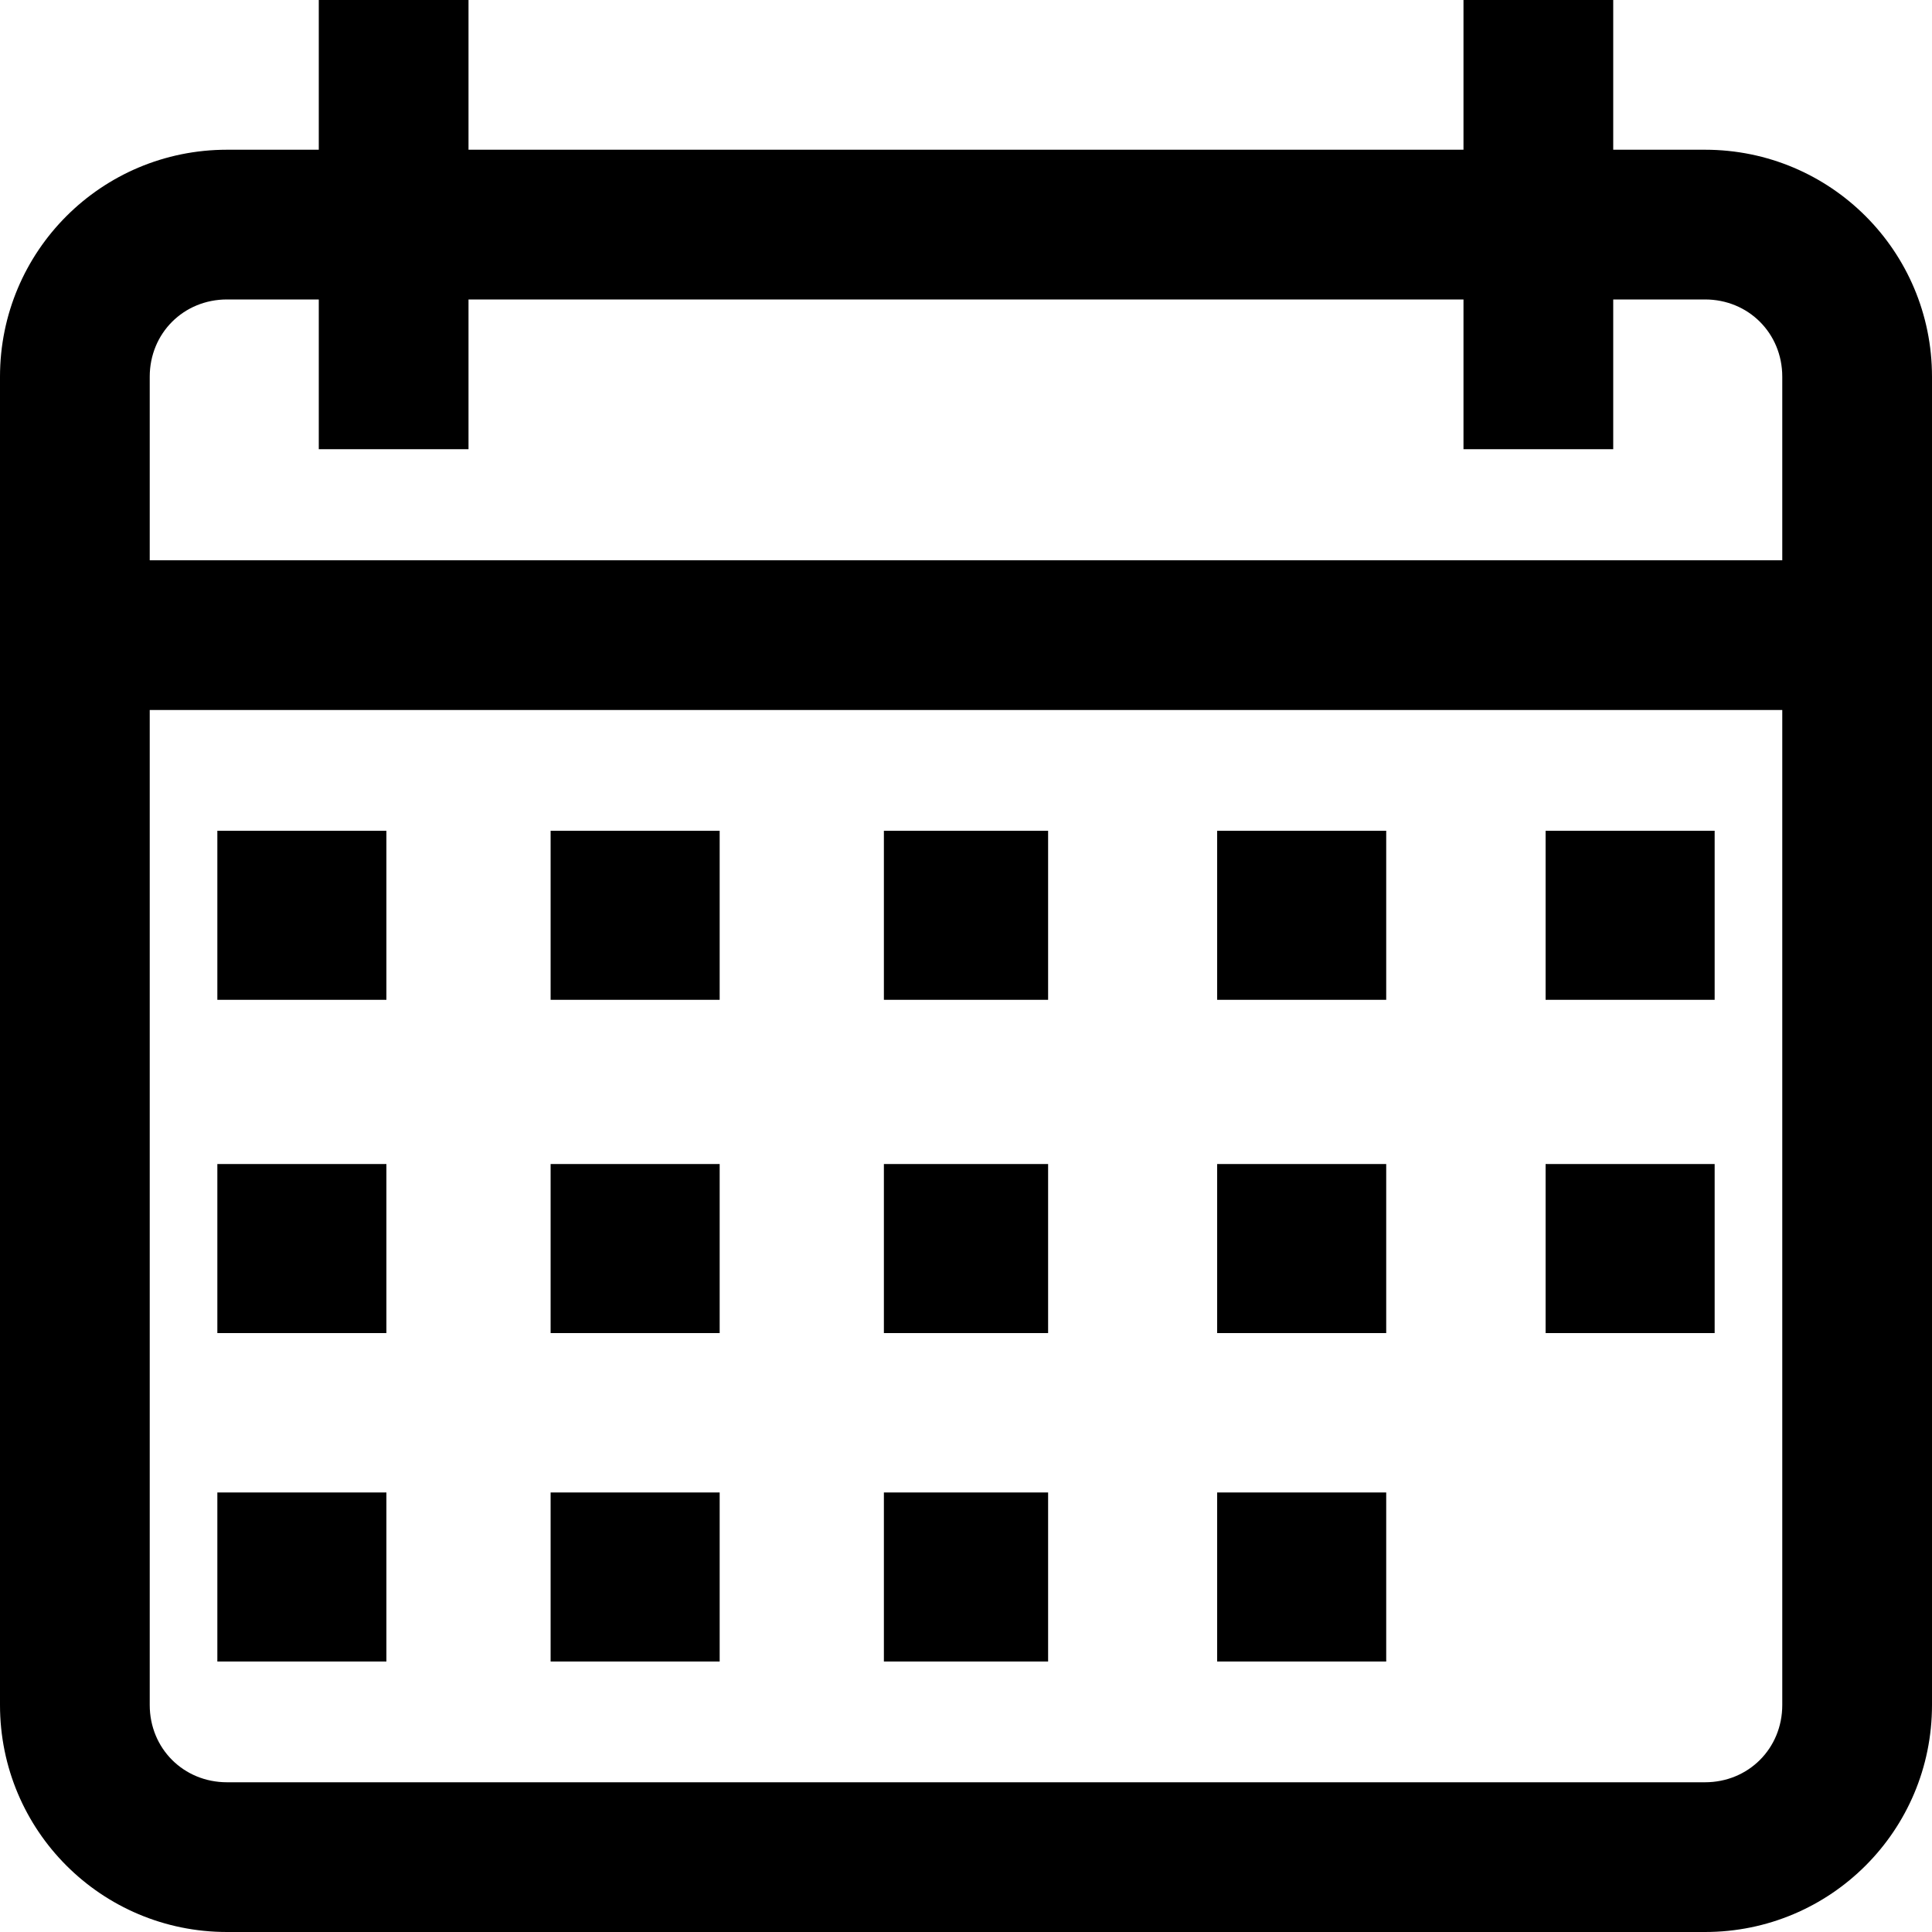 <svg fill="currentColor" xmlns="http://www.w3.org/2000/svg" viewBox="0 0 40 40">
    <path d="M35.3 3.1h-1.9V0h-3.1v3.1H9.7V0H6.6v3.1H4.7C2.1 3.1 0 5.2 0 7.8v27.5C0 37.9 2.1 40 4.7 40h30.6c2.6 0 4.7-2.1 4.7-4.7V7.8c0-2.6-2.1-4.7-4.7-4.7zm1.6 32.2c0 .9-.7 1.6-1.6 1.6H4.7c-.9 0-1.6-.7-1.6-1.6V14.7h33.8v20.6zm0-23.7H3.1V7.8c0-.9.7-1.6 1.6-1.6h1.9v3.1h3.1V6.2h20.6v3.1h3.1V6.2h1.9c.9 0 1.6.7 1.6 1.6v3.8z"/>
    <path d="M4.5 17.2H8v3.5H4.5v-3.5zm6.9 0h3.5v3.5h-3.5v-3.5zm6.9 0h3.4v3.5h-3.4v-3.5zm6.9 0h3.5v3.5h-3.5v-3.5zm6.8 0h3.5v3.5H32v-3.5zM4.5 24.1H8v3.5H4.5v-3.5zm6.9 0h3.5v3.5h-3.5v-3.5zm6.9 0h3.4v3.5h-3.4v-3.5zm6.9 0h3.5v3.5h-3.5v-3.5zM4.5 30.9H8v3.5H4.5v-3.5zm6.9 0h3.5v3.5h-3.5v-3.5zm6.9 0h3.4v3.5h-3.4v-3.5zm6.9 0h3.5v3.5h-3.5v-3.5zm6.8-6.8h3.5v3.5H32v-3.5z"/>
</svg>
